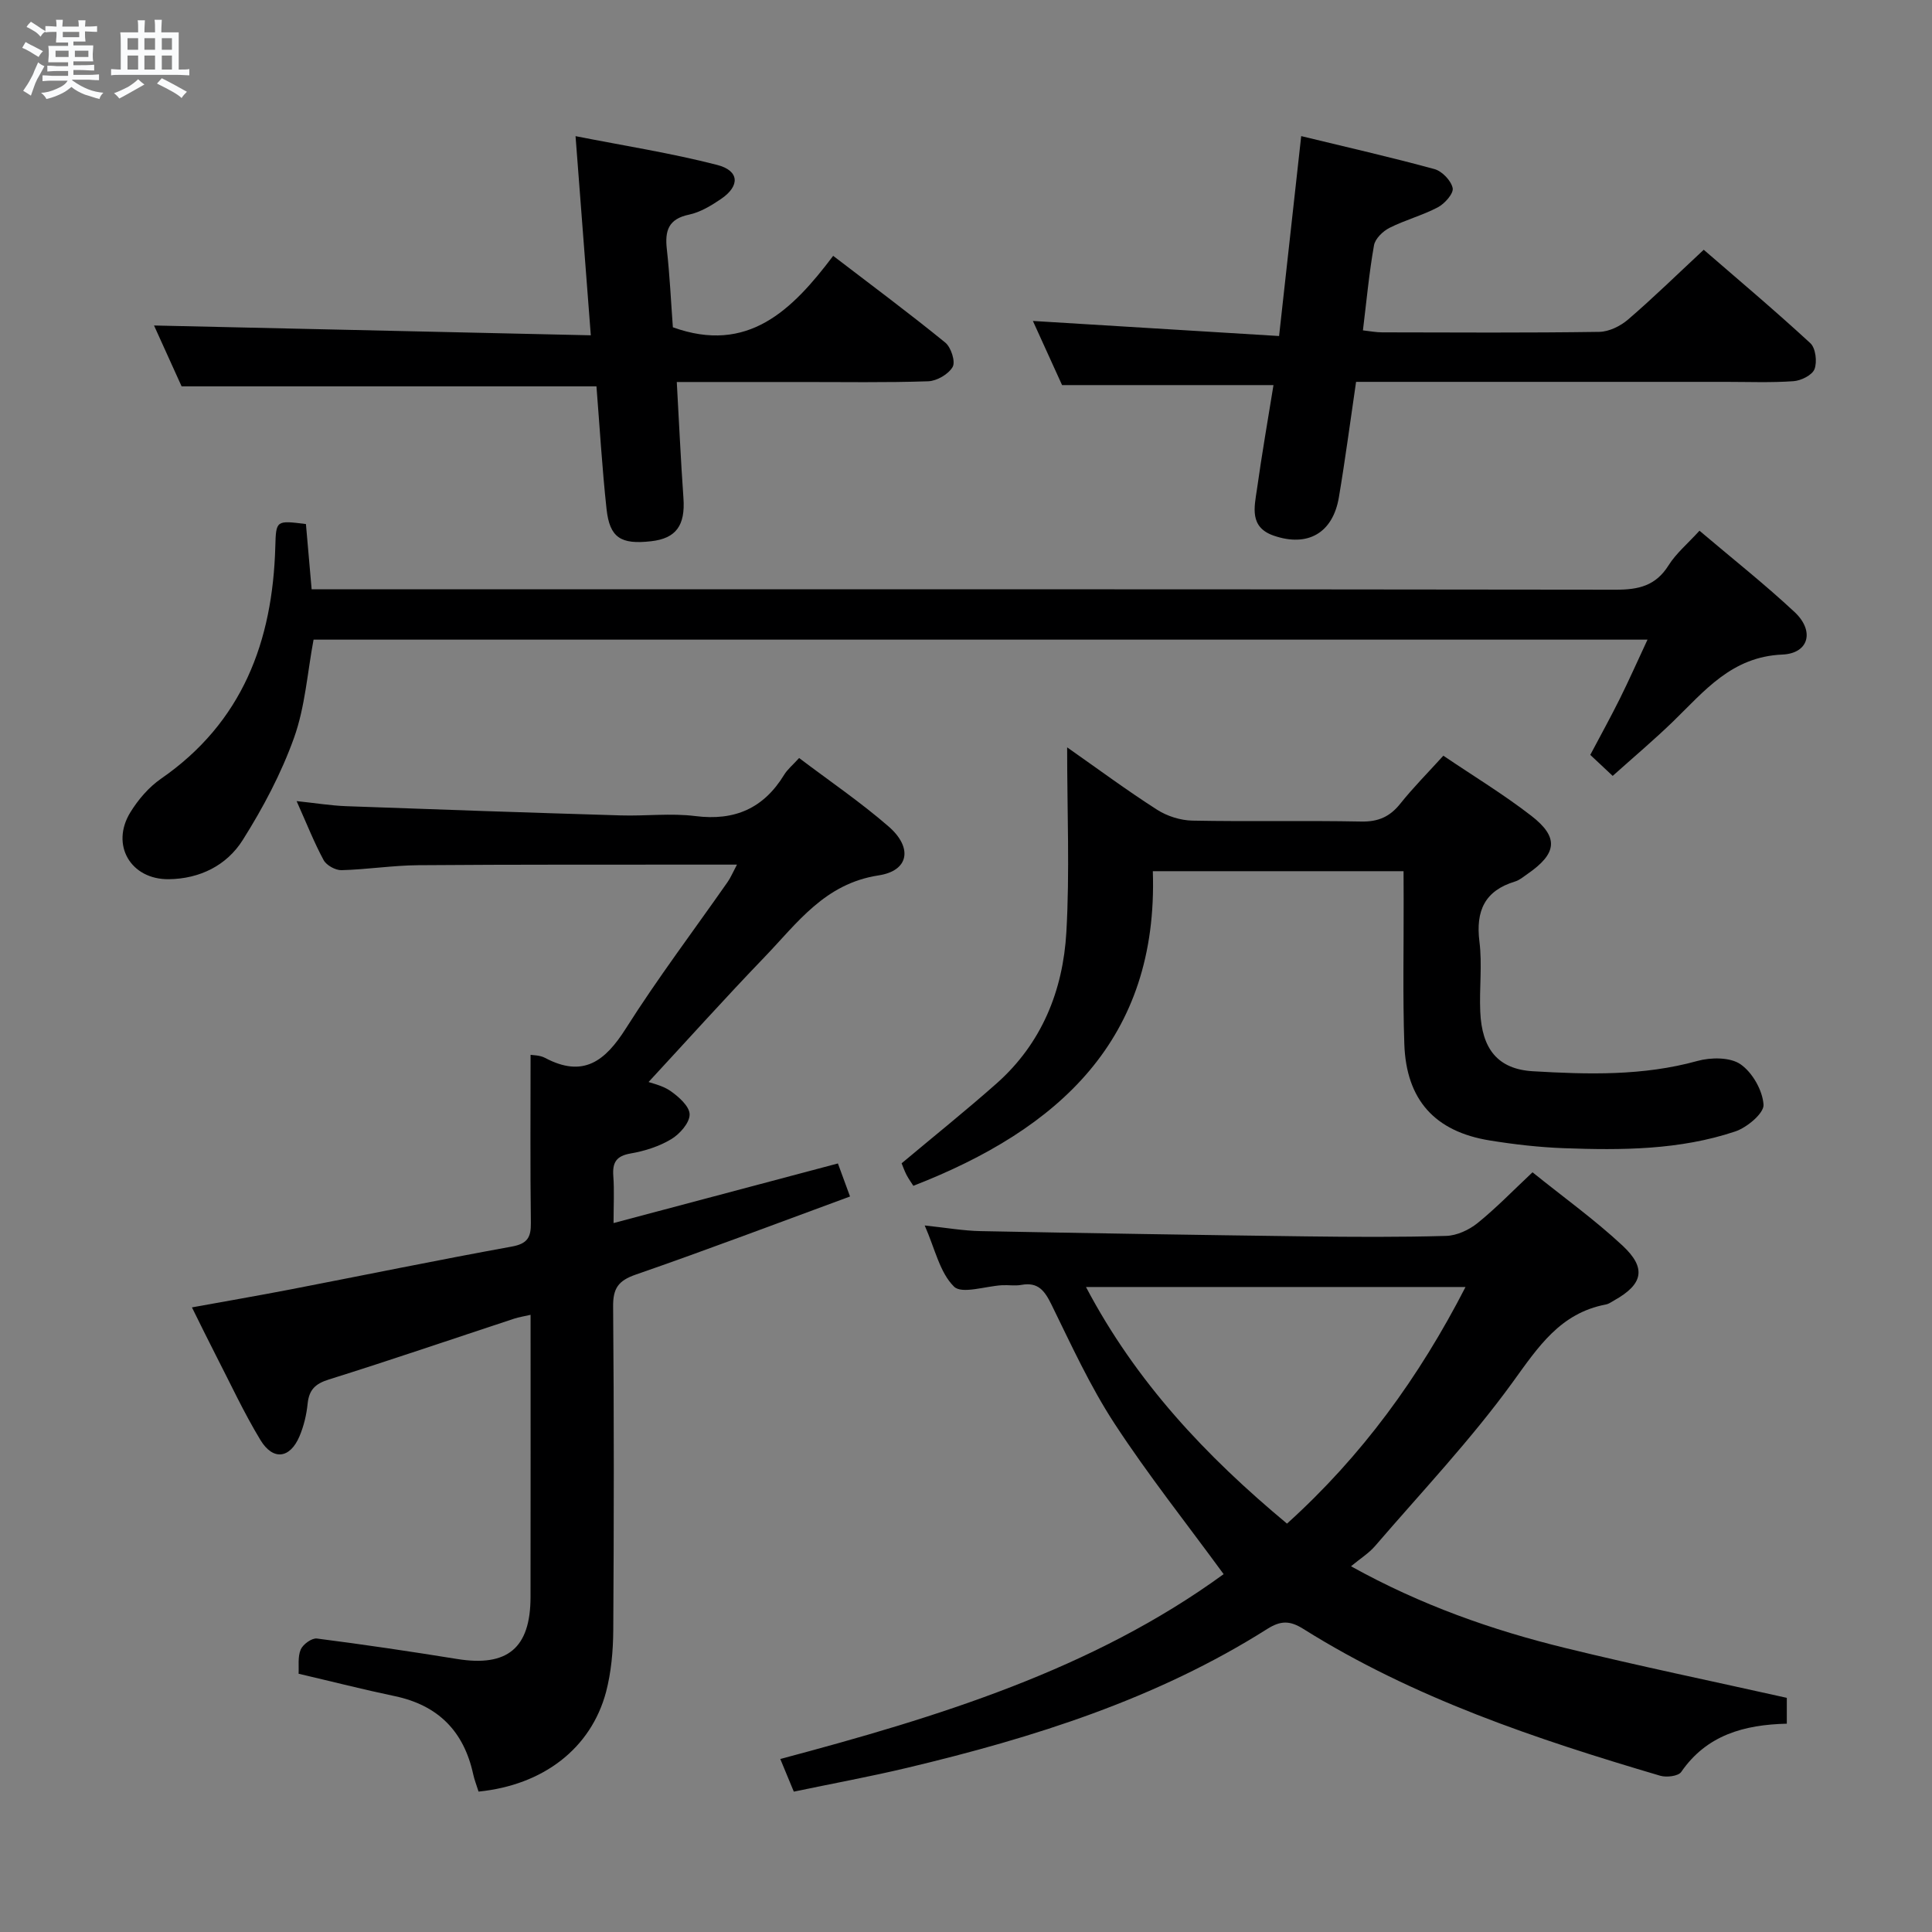 <svg enable-background="new 0 0 400 400" viewBox="0 0 400 400" xmlns="http://www.w3.org/2000/svg"><rect x="0" y="0" width="400" height="400" fill="#808080" stroke="none"/><path d="m6.8 9.5c.6.3 1.3.7 2.1 1.1-.4.4-.7.8-.9 1.2-.7-.4-1.3-.8-1.8-1.1s-1.1-.6-1.6-.8c.2-.4.5-.8.7-1.2.4.2.8.5 1.5.8zm.9 6.9c-.3.6-.5 1.1-.7 1.7s-.4 1.1-.6 1.7c-.6-.4-1.1-.7-1.6-1 .7-1 1.2-1.8 1.5-2.4.3-.5.6-1.1.8-1.7.3-.6.5-1.2.8-1.8.3.3.8.6 1.3.8-.7 1.3-1.2 2.2-1.5 2.7zm.1-11c.4.3 1 .7 1.7 1.1-.5.2-.8.6-1.1 1.1-.5-.6-1-1-1.4-1.2s-.9-.6-1.5-.8c.2-.4.5-.7.9-1.1.5.3.9.6 1.4.9zm10.5 13.1c1 .4 2 .6 3.1.7-.4.4-.7.8-.8 1.3-.9-.2-1.9-.6-3-.9-1-.4-2-.9-2.8-1.6-.5.4-1.1.9-1.9 1.3s-1.9.9-3.3 1.2c-.1-.3-.5-.8-1.1-1.3 1 0 2.1-.3 3.2-.8 1.2-.5 1.9-1 2.3-1.7h-3.2c-.4 0-1 0-2 .1v-1.2c1 0 1.7.1 2 .1h3.3v-1h-2.3c-.2 0-.9 0-2 .1v-1.2c1.2 0 1.9.1 2 .1h2.3v-.8h-4.1c0-.7.1-1.2.1-1.6 0-.5 0-1.1-.1-1.8h4.1v-.7h-2.5c0-.6.1-1.1.1-1.6v-.6h-.5c-.4 0-1 0-1.8.1v-1.3c1.2 0 1.9.1 2.1.1h.2c0-.3 0-.8-.1-1.4h1.4c0 .6-.1 1-.1 1.4h3.4c0-.4 0-.8-.1-1.3h1.5c0 .4-.1.9-.1 1.3.7 0 1.5 0 2.5-.1v1.2c-1 0-1.8-.1-2.5-.1v.6c0 .3 0 .8.1 1.5h-2.5v.8h4.1c0 .7-.1 1.3-.1 1.8s0 1 .1 1.5h-4.1v.8h1.4c.8 0 1.8 0 2.9-.1v1.2c-1 0-1.9-.1-2.8-.1h-1.5v1h3.2c.3 0 1 0 2.1-.1v1.2c-1.1 0-1.8-.1-2.1-.1h-3.4l-.1.1c1.4 1 2.4 1.5 3.4 1.9zm-4.1-6.7v-1.3h-2.7v1.3zm2.2-4.1v-1.1h-3.4v1.1zm1.9 4.1v-1.3h-2.8v1.3z" fill="#fafbfc"/><path d="m37 6.7v2.3 5.4c1 0 1.8 0 2.2-.1v1.3c-.6 0-1.5-.1-2.5-.1h-11.9c-.7 0-1.3 0-1.8.1v-1.3c.5 0 1.1.1 2 .1v-5.2c0-1 0-1.8-.1-2.5h3.7c0-1.3 0-2.1-.1-2.5h1.5c0 .4-.1 1.3-.1 2.5h2.2c0-1.2 0-2.1-.1-2.6h1.5c0 .4-.1 1.3-.1 2.6zm-12.3 13.7c-.3-.4-.7-.8-1.1-1.1 1.1-.4 2.1-.9 2.9-1.3.8-.5 1.5-1 2.1-1.6.4.4.9.8 1.3 1.1-2.5 1.4-4.2 2.4-5.2 2.9zm3.9-10.1v-2.4h-2.2v2.4zm0 4.1v-2.9h-2.2v2.9zm3.5-4.1v-2.4h-2.2v2.4zm0 4.1v-2.9h-2.2v2.9zm.4 2.9 1-1.1c.6.3 1.4.7 2.5 1.3s2 1.1 2.7 1.5c-.4.4-.8.8-1.1 1.3-.8-.8-2.5-1.7-5.1-3zm3.1-7v-2.4h-2.1v2.4zm0 4.1v-2.9h-2.1v2.9z" fill="#fafbfc"/><g fill="#000001"><path d="m99.08 370.93c-.43-1.38-.87-2.47-1.11-3.59-1.93-8.89-7.25-14.28-16.22-16.17-6.49-1.36-12.91-3-19.93-4.64.09-1.56-.21-3.49.44-5.01.46-1.08 2.3-2.42 3.36-2.28 9.71 1.24 19.39 2.68 29.05 4.24 10.37 1.67 15.15-2.25 15.17-12.79.03-19.32.01-38.65.01-58.47-1.38.32-2.43.47-3.42.8-12.78 4.21-25.51 8.57-38.35 12.59-2.84.89-4.09 2.14-4.39 5.02-.23 2.28-.79 4.62-1.68 6.73-1.96 4.63-5.48 5.09-8.09.78-3.43-5.66-6.22-11.7-9.26-17.6-1.58-3.07-3.09-6.18-4.92-9.86 7.04-1.28 13.66-2.42 20.25-3.69 15.32-2.96 30.61-6.11 45.97-8.9 3.22-.59 3.99-1.88 3.95-4.9-.15-11.6-.06-23.21-.06-34.8.47.09 1.89.05 2.99.63 7.91 4.2 12.44.7 16.74-6.09 6.58-10.39 14.02-20.24 21.07-30.33.63-.9 1.06-1.95 1.93-3.59-2.26 0-3.87 0-5.47 0-20.17.02-40.33-.04-60.49.12-5.31.04-10.61.89-15.92 1.03-1.25.03-3.12-1.01-3.7-2.09-1.96-3.62-3.47-7.48-5.59-12.21 3.92.41 7.07.93 10.23 1.05 18.95.7 37.9 1.34 56.85 1.91 5.16.16 10.4-.5 15.48.14 8.15 1.03 14.13-1.6 18.38-8.55.67-1.1 1.73-1.97 3.1-3.47 6.27 4.75 12.71 9.12 18.54 14.19 4.98 4.33 4.26 9.14-2.09 10.11-11.14 1.7-16.81 9.84-23.57 16.87-8.3 8.62-16.29 17.53-24.42 26.31-.43-.31-.86-.63-1.29-.94 2.08.76 4.4 1.16 6.16 2.37 1.73 1.2 3.99 3.21 4 4.88.01 1.74-2.04 4.06-3.8 5.12-2.5 1.5-5.49 2.46-8.4 2.96-3.01.52-3.81 1.88-3.6 4.69.22 2.97.05 5.96.05 9.72 15.62-4.15 30.74-8.17 46.45-12.34.77 2.09 1.52 4.15 2.51 6.84-15.07 5.54-29.64 11.07-44.36 16.17-3.64 1.26-4.73 2.86-4.69 6.64.19 22.33.17 44.66.03 66.99-.03 4.28-.42 8.69-1.5 12.81-3.12 11.65-12.99 19.26-26.39 20.6z"/><path d="m191.45 253.72c4.43.47 8 1.1 11.58 1.17 22.46.44 44.93.8 67.39 1.09 9.66.12 19.33.18 28.98-.1 2.21-.06 4.72-1.22 6.48-2.63 3.86-3.11 7.32-6.7 11.41-10.54 6.4 5.16 12.88 9.81 18.67 15.21 4.99 4.66 4.17 7.99-1.7 11.28-.58.32-1.16.76-1.78.88-9.46 1.79-14.02 8.8-19.29 16.08-8.64 11.93-18.87 22.73-28.5 33.93-1.28 1.49-3.03 2.57-4.98 4.19 14.58 8.09 29.27 13.23 44.45 16.94 15.11 3.7 30.35 6.85 45.78 10.3v5.35c-8.83.21-16.59 2.34-21.86 9.99-.6.88-3.03 1.17-4.34.79-25.69-7.58-51.04-16.06-73.93-30.42-2.75-1.72-4.65-1.74-7.46.04-22.92 14.5-48.38 22.51-74.5 28.73-7.72 1.84-15.54 3.27-23.5 4.94-.92-2.23-1.73-4.19-2.8-6.76 32.71-8.7 64.69-18.53 91.79-38.27-7.68-10.51-15.63-20.52-22.59-31.17-5.06-7.75-8.95-16.27-13.04-24.61-1.41-2.87-2.75-4.74-6.23-4.11-1.29.24-2.66 0-3.99.07-3.43.18-8.35 1.9-9.97.29-2.96-2.91-3.93-7.81-6.07-12.66zm111.97 12.74c-26.47 0-52.23 0-78.58 0 10.38 19.71 24.86 35.04 41.62 48.99 15.49-13.98 27.35-30.29 36.96-48.99z"/><path d="m333.89 160.64c-1.97-1.85-3.28-3.07-4.64-4.35 2.11-3.99 4.2-7.77 6.12-11.63 1.91-3.84 3.64-7.76 5.73-12.23-92.54 0-184.36 0-276.18 0-1.28 6.8-1.74 13.88-4.04 20.31-2.65 7.4-6.43 14.53-10.64 21.2-3.3 5.23-8.87 8.01-15.29 8.09-7.9.09-12.11-7.11-7.96-13.85 1.62-2.63 3.81-5.2 6.34-6.95 16.87-11.67 23.13-28.43 23.67-48.09.15-5.42.17-5.42 6.34-4.64.36 4.15.74 8.4 1.18 13.5h6.12c87.97 0 175.93-.03 263.9.09 4.72.01 8.26-.81 10.91-5.03 1.56-2.49 3.94-4.47 6.41-7.18 6.63 5.63 13.4 10.97 19.69 16.84 4.16 3.88 3.01 8.56-2.54 8.8-10.51.45-16.12 7.55-22.63 13.87-3.93 3.8-8.11 7.33-12.49 11.25z"/><path d="m290.59 180.37c-17.54 0-34.16 0-51.91 0 1.16 34.89-19.58 53.47-49.58 65.14-.42-.66-.99-1.44-1.43-2.29-.44-.86-.75-1.78-1-2.37 6.72-5.63 13.33-10.93 19.67-16.54 9.35-8.29 13.75-19.24 14.44-31.34.71-12.4.16-24.86.16-38.24 6.53 4.58 12.44 8.96 18.63 12.92 2.08 1.33 4.83 2.2 7.29 2.25 11.66.23 23.32-.04 34.98.19 3.52.07 5.91-.99 8.07-3.69 2.68-3.36 5.73-6.42 8.92-9.94 6.21 4.2 12.47 8 18.22 12.45 5.76 4.47 5.32 7.81-.81 12.04-.82.57-1.63 1.27-2.55 1.55-6.31 1.91-8.18 6.09-7.39 12.45.6 4.76-.04 9.65.17 14.48.32 7.75 3.64 11.93 10.89 12.36 11.39.67 22.81.99 34.07-2.13 2.78-.77 6.77-.8 8.92.68 2.47 1.7 4.57 5.4 4.77 8.37.12 1.77-3.43 4.74-5.87 5.55-11.5 3.85-23.51 3.9-35.48 3.46-5.12-.19-10.26-.78-15.33-1.6-11.37-1.84-17.3-8.4-17.69-19.97-.34-9.98-.11-19.99-.14-29.98-.02-1.79-.02-3.59-.02-5.8z"/><path d="m263.66 79.73c-14.52 0-28.74 0-43.77 0-1.76-3.86-3.86-8.48-6.04-13.28 17.01 1.04 33.63 2.06 50.97 3.12 1.58-14.23 3.04-27.5 4.58-41.39 9.34 2.27 18.52 4.35 27.59 6.83 1.58.43 3.45 2.39 3.77 3.93.23 1.11-1.64 3.22-3.05 3.97-3.2 1.69-6.79 2.63-10.02 4.26-1.37.69-2.98 2.24-3.22 3.63-1.01 5.69-1.54 11.47-2.29 17.6 1.45.16 2.71.41 3.97.41 14.99.03 29.97.12 44.96-.1 2.02-.03 4.39-1.2 5.97-2.56 5.17-4.44 10.05-9.22 15.66-14.44 6.95 6.02 14.66 12.51 22.07 19.34 1.1 1.01 1.44 3.85.87 5.36-.47 1.25-2.78 2.4-4.35 2.51-4.64.33-9.32.14-13.98.14-23.64 0-47.29 0-70.93 0-1.8 0-3.59 0-5.66 0-1.21 8.23-2.24 16.09-3.56 23.91-1.25 7.39-6.45 10.36-13.49 7.93-5.07-1.75-4.02-5.88-3.47-9.61 1.01-7.21 2.26-14.39 3.42-21.56z"/><path d="m123.49 79.99c-28.77 0-56.85 0-85.89 0-1.69-3.72-3.84-8.49-5.71-12.6 29.92.67 59.72 1.34 90.43 2.03-1.07-14.01-2.07-26.98-3.16-41.23 10.03 1.98 19.78 3.5 29.3 5.95 4.65 1.19 4.78 4.35.84 7.04-2.03 1.38-4.3 2.76-6.65 3.26-4.27.89-5.02 3.33-4.59 7.15.61 5.44.86 10.92 1.25 16.17 15.5 5.58 24.68-3.5 33.19-14.79 8.06 6.17 15.77 11.9 23.21 17.96 1.19.97 2.15 3.94 1.53 5.03-.85 1.51-3.28 2.92-5.07 2.98-8.82.3-17.65.14-26.48.15-8.3 0-16.61 0-25.57 0 .47 8.28.82 16.17 1.38 24.04.4 5.64-1.51 8.35-6.71 8.93-6.26.71-8.56-.73-9.21-6.66-.93-8.57-1.43-17.17-2.09-25.41z"/></g></svg>